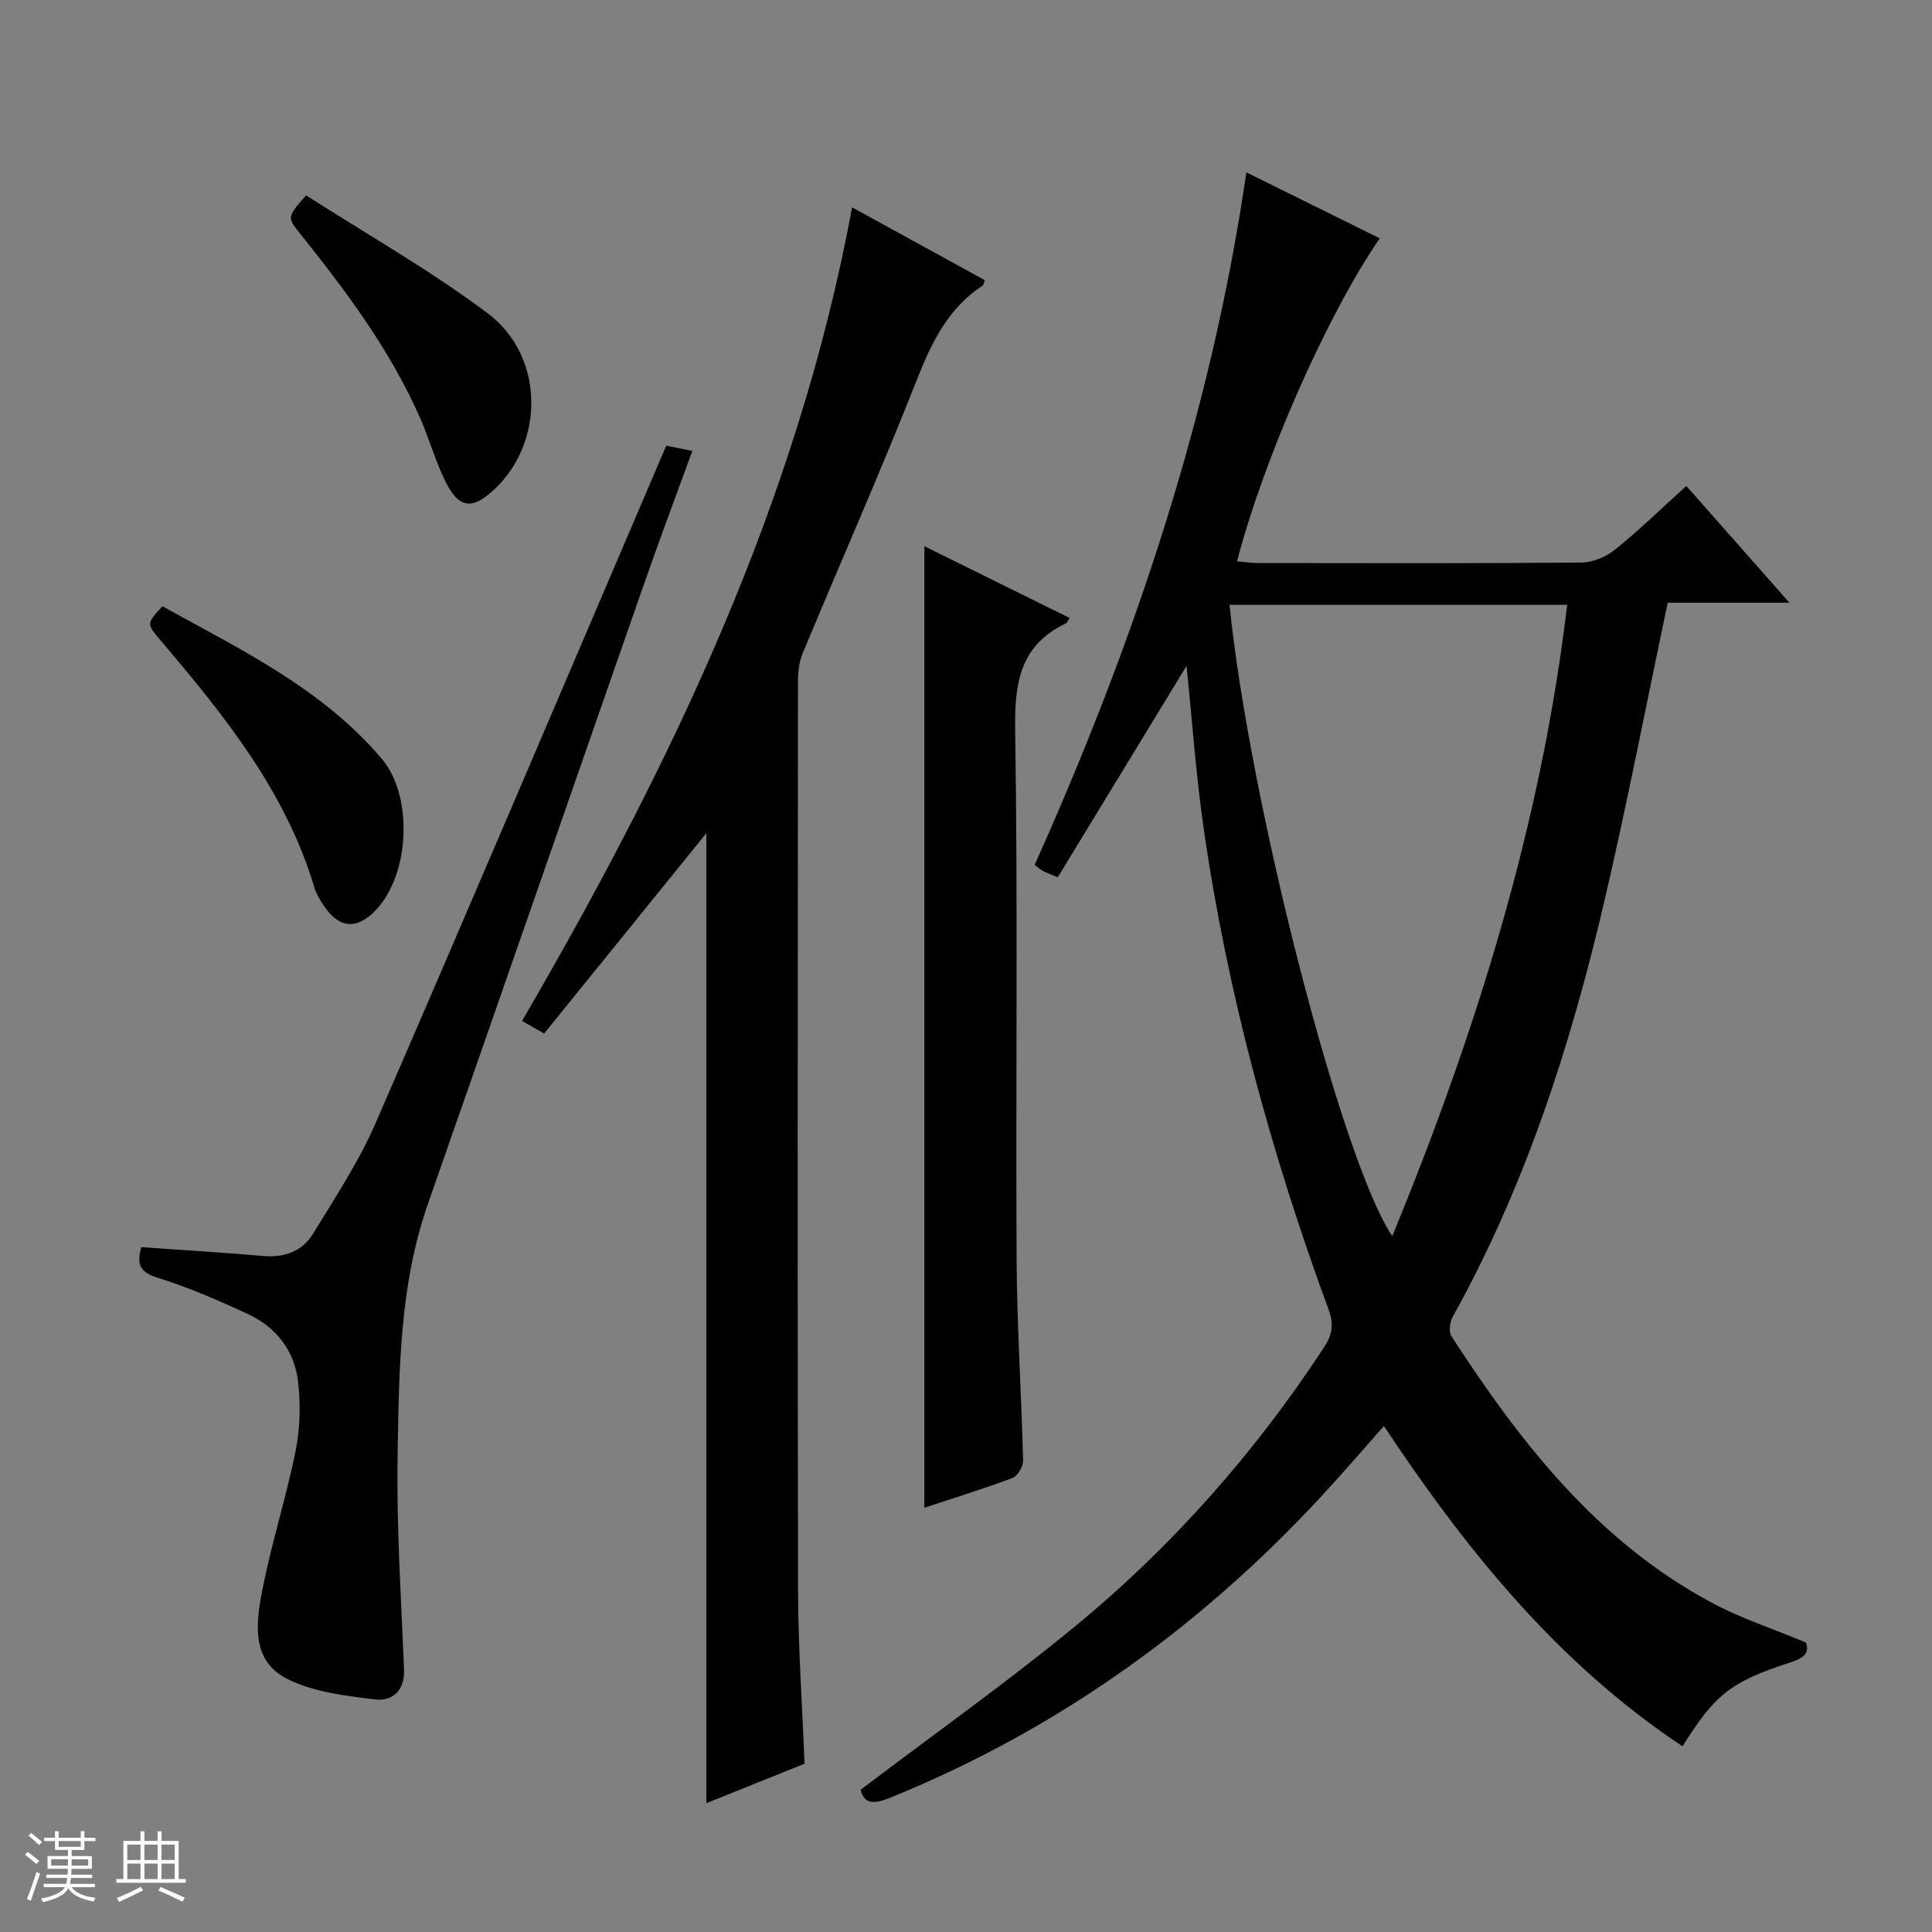 <svg enable-background="new 0 0 400 400" viewBox="0 0 400 400" xmlns="http://www.w3.org/2000/svg"><rect x="0" y="0" width="400" height="400" fill="#808080" stroke="none"/><path d="m5.17 384 .56-.58c.85.61 1.65 1.24 2.4 1.87l-.59.64c-.84-.73-1.63-1.38-2.37-1.93m1.22 9.53-.82-.34c.71-1.76 1.37-3.64 1.98-5.63.24.13.5.25.76.36-.6 1.67-1.24 3.54-1.92 5.61m-.5-13.5.57-.54c.56.44 1.31 1.06 2.26 1.87l-.64.64c-.68-.66-1.41-1.32-2.19-1.97m3.25.46h2.24v-1.36h.77v1.36h4.57v-1.36h.76v1.36h2.28v.69h-2.28v1.84h-2.64v1.26h4.18v2.64h-4.21c0 .45-.02.86-.05 1.21h4.32v.69h-4.38c-.04.34-.1.75-.19 1.22h5.15v.69h-4.82c.87 1.19 2.51 1.92 4.93 2.19-.17.31-.3.57-.37.76-2.77-.49-4.52-1.41-5.26-2.76-.56 1.26-2.3 2.23-5.24 2.9-.12-.24-.26-.48-.43-.72 2.73-.55 4.38-1.34 4.96-2.38h-4.38v-.69h4.65c.1-.38.17-.79.21-1.22h-4.32v-.69h4.4c.03-.34.05-.75.05-1.21h-4.2v-2.64h4.23v-1.26h-2.69v-1.84h-2.24zm1.46 4.46v1.29h3.45c.01-.4.02-.57.01-.53v-.32-.45h-3.46zm1.55-2.59h4.57v-1.19h-4.57zm6.11 2.59h-3.42v.77c-.01.19-.01.37-.02.53h3.44z" fill="#fafbfc"/><path d="m32.63 379.16h.82v1.98h3.54v7.89h1.46v.78h-14.37v-.78h1.46v-7.89h3.54v-1.98h.82v1.98h2.73zm-3.49 11.48.5.73c-1.61.82-3.28 1.63-5 2.41-.13-.27-.28-.55-.44-.82 1.75-.72 3.4-1.49 4.94-2.32m-2.78-5.55h2.73v-3.18h-2.73zm0 3.95h2.73v-3.2h-2.73zm3.54-3.95h2.73v-3.18h-2.73zm0 3.95h2.73v-3.2h-2.73zm7.89 4.68c-1.84-.92-3.51-1.7-5.02-2.32l.45-.73c1.89.8 3.57 1.55 5.04 2.23zm-1.62-11.81h-2.73v3.18h2.73zm-2.73 7.13h2.73v-3.2h-2.73v3.19z" fill="#fafbfc"/><g fill="#000001"><path d="m178.18 370.55c15.1-11.45 30.29-22.21 44.63-34.02 20.02-16.49 37.05-35.84 51.32-57.58 1.69-2.58 2.08-4.72.95-7.79-11.87-32.33-20.95-65.42-25.86-99.55-1.63-11.34-2.43-22.79-3.56-33.75-8.7 14.28-17.63 28.95-26.66 43.77-1.69-.71-2.43-.95-3.11-1.32-.57-.31-1.06-.78-1.67-1.25 20.54-45.89 36.51-93.12 43.83-143.37 9.46 4.68 18.51 9.16 27.61 13.65-10.89 15.88-23.93 45.36-29.54 66.86 1.47.13 2.87.37 4.27.37 22.33.02 44.65.1 66.98-.1 2.37-.02 5.14-1.17 7.01-2.68 5.03-4.05 9.67-8.58 14.76-13.18 7.02 7.96 13.81 15.65 21.34 24.18-9.13 0-17.42 0-25.2 0-4.47 21.2-8.42 41.7-13.17 62.02-6.98 29.83-16.35 58.86-31.34 85.81-.61 1.09-.86 3.11-.26 4.04 14.23 21.96 30.14 42.4 53.78 55.11 6.08 3.27 12.75 5.43 19.61 8.3.85 2.35-.66 3.28-3.33 4.15-12.27 3.98-15.52 6.63-22.22 17.33-25.75-17.1-44.71-40.52-61.83-66.31-3.58 4.06-6.92 7.92-10.34 11.7-25.79 28.61-56.15 50.76-91.95 65.29-3.3 1.33-5.32 1.3-6.05-1.68zm76.38-245.33c4.09 40.58 23.16 115.05 33.7 130.72 17.37-42.33 30.82-85.25 36.21-130.72-23.67 0-46.78 0-69.91 0z"/><path d="m146.24 373.33c0-67.54 0-134.43 0-200.82-10.89 13.45-22.17 27.37-33.58 41.47-2.15-1.23-3.37-1.92-4.57-2.61 30.81-52.95 57.04-107.45 68.33-168.44 9.22 5.06 18.35 10.07 27.46 15.07-.21.58-.23.99-.43 1.12-7.15 4.68-10.55 11.73-13.61 19.48-7.49 18.99-15.75 37.67-23.6 56.52-.74 1.77-1.03 3.85-1.03 5.78-.05 62.8-.11 125.61.02 188.41.02 11.78.86 23.57 1.34 35.85-6.46 2.6-13.17 5.29-20.33 8.17z"/><path d="m29.25 258.21c8.69.62 16.97 1.1 25.23 1.83 4.42.39 8.11-.96 10.34-4.62 4.56-7.48 9.47-14.89 12.94-22.88 19.52-44.91 38.66-89.99 57.93-135.01.72-1.68 1.43-3.35 2.25-5.26 1.64.33 3.19.64 5.4 1.09-3.34 9.18-6.7 18.1-9.84 27.1-14.99 42.91-29.88 85.85-44.89 128.75-5.93 16.95-5.99 34.63-6.29 52.19-.25 14.78.76 29.58 1.33 44.36.17 4.38-2.56 6.52-6.04 6.09-6.17-.76-12.76-1.53-18.17-4.27-7.63-3.86-6.41-11.86-5.06-18.72 1.89-9.58 4.91-18.94 6.83-28.52.93-4.66 1.05-9.66.49-14.38-.75-6.28-4.48-11.15-10.25-13.84-6.15-2.87-12.43-5.59-18.9-7.6-3.8-1.19-4.22-2.98-3.3-6.31z"/><path d="m221.45 127.94c-.53.83-.59 1.04-.71 1.1-9.54 4.5-10.71 12.29-10.56 22.07.57 36.63.1 73.27.3 109.9.08 13.79 1 27.56 1.34 41.35.03 1.23-1.09 3.21-2.14 3.61-5.99 2.26-12.13 4.15-18.3 6.19 0-66.43 0-132.44 0-199.07 9.89 4.88 19.85 9.8 30.07 14.85z"/><path d="m33.63 125.52c16.14 8.95 33.03 17 45.39 31.55 6.6 7.77 5.82 23.89-1.15 31.29-3.99 4.24-7.72 3.91-10.95-1.02-.72-1.11-1.45-2.29-1.82-3.54-5.95-20-18.72-35.75-31.89-51.25-2.91-3.43-2.87-3.46.42-7.03z"/><path d="m63.37 40.44c12.46 8 25.61 15.44 37.61 24.43 11.74 8.79 11.82 26.62 1.41 36.41-4.66 4.39-7.45 4.04-10.26-1.78-2.01-4.16-3.28-8.67-5.13-12.91-6.2-14.11-15.34-26.32-24.9-38.26-2.69-3.37-2.64-3.41 1.27-7.89z"/></g></svg>
